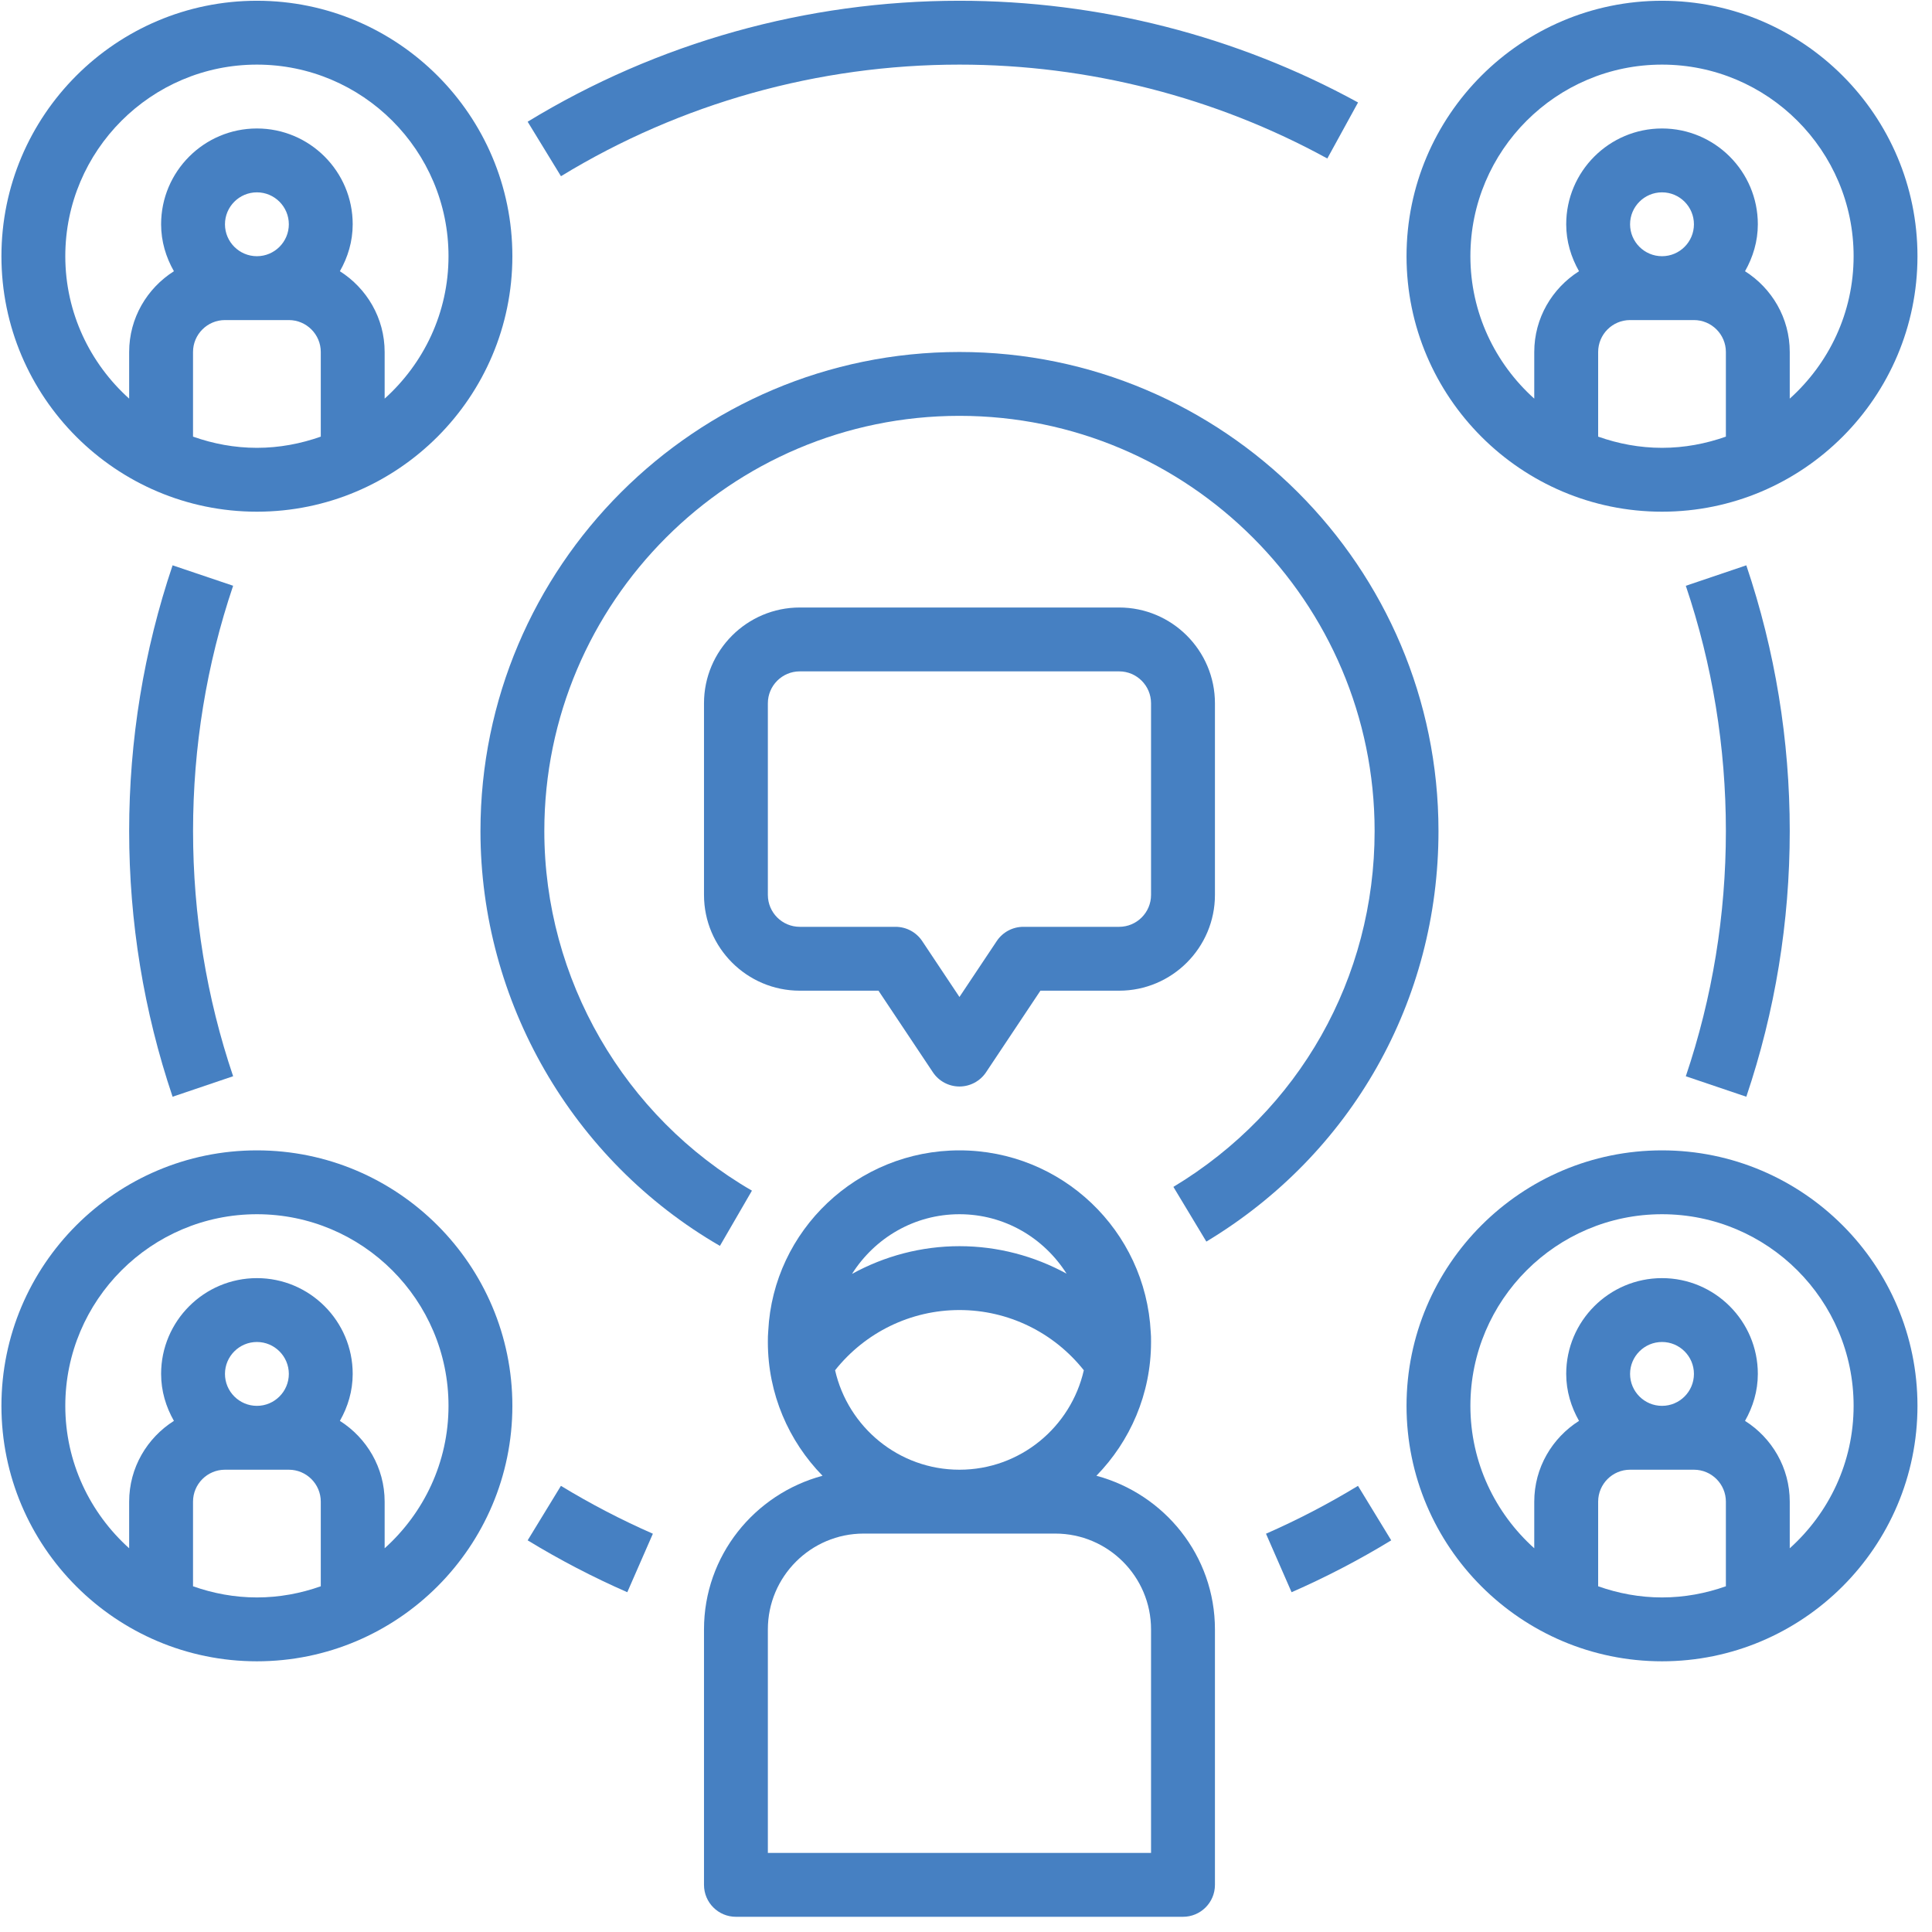 <svg width="54" height="54" viewBox="0 0 54 54" fill="none" xmlns="http://www.w3.org/2000/svg">
<path d="M30.645 41.248C31.588 40.282 32.172 38.963 32.172 37.509C32.172 37.405 32.172 37.301 32.164 37.24C32.02 34.388 29.672 32.153 26.817 32.153C23.963 32.153 21.614 34.388 21.473 37.196C21.463 37.301 21.462 37.405 21.462 37.509C21.462 38.963 22.046 40.282 22.99 41.248C21.089 41.758 19.677 43.481 19.677 45.542V52.682C19.677 53.176 20.076 53.575 20.569 53.575H33.065C33.558 53.575 33.958 53.176 33.958 52.682V45.542C33.958 43.481 32.546 41.758 30.645 41.248ZM23.341 38.299C24.18 37.243 25.451 36.616 26.817 36.616C28.183 36.616 29.455 37.243 30.293 38.299C29.931 39.888 28.514 41.079 26.817 41.079C25.12 41.079 23.703 39.888 23.341 38.299ZM26.817 33.938C28.074 33.938 29.174 34.596 29.811 35.599C28.907 35.105 27.882 34.831 26.817 34.831C25.748 34.831 24.72 35.108 23.814 35.606C24.447 34.605 25.552 33.938 26.817 33.938ZM32.172 51.79H21.462V45.542C21.462 44.066 22.663 42.864 24.139 42.864H29.495C30.971 42.864 32.172 44.066 32.172 45.542V51.79Z" fill="#4680C2"/>
<path d="M24.554 27.69L26.075 29.971C26.241 30.219 26.519 30.368 26.817 30.368C27.115 30.368 27.394 30.219 27.56 29.971L29.08 27.69H31.28C32.756 27.69 33.958 26.489 33.958 25.013V19.657C33.958 18.181 32.756 16.98 31.28 16.98H22.354C20.878 16.98 19.677 18.181 19.677 19.657V25.013C19.677 26.489 20.878 27.69 22.354 27.69H24.554ZM21.462 25.013V19.657C21.462 19.165 21.862 18.765 22.354 18.765H31.28C31.772 18.765 32.172 19.165 32.172 19.657V25.013C32.172 25.505 31.772 25.905 31.28 25.905H28.602C28.304 25.905 28.026 26.054 27.86 26.302L26.817 27.866L25.775 26.302C25.609 26.054 25.33 25.905 25.032 25.905H22.354C21.862 25.905 21.462 25.505 21.462 25.013Z" fill="#4680C2"/>
<path d="M7.181 14.302C11.118 14.302 14.321 11.098 14.321 7.161C14.321 3.224 11.118 0.021 7.181 0.021C3.243 0.021 0.04 3.224 0.04 7.161C0.04 11.098 3.243 14.302 7.181 14.302ZM6.288 6.269C6.288 5.776 6.689 5.376 7.181 5.376C7.672 5.376 8.073 5.776 8.073 6.269C8.073 6.761 7.672 7.161 7.181 7.161C6.689 7.161 6.288 6.761 6.288 6.269ZM5.395 12.204V9.839C5.395 9.346 5.796 8.946 6.288 8.946H8.073C8.565 8.946 8.966 9.346 8.966 9.839V12.204C8.406 12.402 7.807 12.517 7.181 12.517C6.554 12.517 5.955 12.402 5.395 12.204ZM7.181 1.806C10.134 1.806 12.536 4.208 12.536 7.161C12.536 8.742 11.843 10.16 10.751 11.142V9.839C10.751 8.888 10.249 8.056 9.5 7.581C9.722 7.191 9.858 6.748 9.858 6.269C9.858 4.792 8.657 3.591 7.181 3.591C5.704 3.591 4.503 4.792 4.503 6.269C4.503 6.748 4.639 7.191 4.861 7.581C4.112 8.056 3.61 8.888 3.61 9.839V11.142C2.518 10.16 1.825 8.742 1.825 7.161C1.825 4.208 4.227 1.806 7.181 1.806Z" fill="#4680C2"/>
<path d="M46.454 0.021C42.517 0.021 39.313 3.224 39.313 7.161C39.313 11.098 42.517 14.302 46.454 14.302C50.391 14.302 53.594 11.098 53.594 7.161C53.594 3.224 50.391 0.021 46.454 0.021ZM45.561 6.269C45.561 5.776 45.962 5.376 46.454 5.376C46.946 5.376 47.346 5.776 47.346 6.269C47.346 6.761 46.946 7.161 46.454 7.161C45.962 7.161 45.561 6.761 45.561 6.269ZM44.669 12.204V9.839C44.669 9.346 45.069 8.946 45.561 8.946H47.346C47.838 8.946 48.239 9.346 48.239 9.839V12.204C47.679 12.402 47.08 12.517 46.454 12.517C45.827 12.517 45.228 12.402 44.669 12.204ZM50.024 11.142V9.839C50.024 8.888 49.523 8.056 48.774 7.581C48.995 7.191 49.132 6.748 49.132 6.269C49.132 4.792 47.93 3.591 46.454 3.591C44.977 3.591 43.776 4.792 43.776 6.269C43.776 6.748 43.913 7.191 44.134 7.581C43.385 8.056 42.883 8.888 42.883 9.839V11.142C41.791 10.161 41.098 8.743 41.098 7.161C41.098 4.208 43.5 1.806 46.454 1.806C49.407 1.806 51.809 4.208 51.809 7.161C51.809 8.742 51.117 10.16 50.024 11.142Z" fill="#4680C2"/>
<path d="M7.181 46.434C11.118 46.434 14.321 43.231 14.321 39.294C14.321 35.357 11.118 32.153 7.181 32.153C3.243 32.153 0.04 35.357 0.04 39.294C0.04 43.231 3.243 46.434 7.181 46.434ZM6.288 38.401C6.288 37.909 6.689 37.509 7.181 37.509C7.672 37.509 8.073 37.909 8.073 38.401C8.073 38.894 7.672 39.294 7.181 39.294C6.689 39.294 6.288 38.894 6.288 38.401ZM5.395 44.337V41.972C5.395 41.479 5.796 41.079 6.288 41.079H8.073C8.565 41.079 8.966 41.479 8.966 41.972V44.337C8.406 44.535 7.807 44.649 7.181 44.649C6.554 44.649 5.955 44.535 5.395 44.337ZM7.181 33.938C10.134 33.938 12.536 36.34 12.536 39.294C12.536 40.875 11.843 42.293 10.751 43.275V41.972C10.751 41.021 10.249 40.189 9.5 39.714C9.722 39.324 9.858 38.881 9.858 38.401C9.858 36.925 8.657 35.724 7.181 35.724C5.704 35.724 4.503 36.925 4.503 38.401C4.503 38.881 4.639 39.324 4.861 39.714C4.112 40.189 3.61 41.021 3.61 41.972V43.275C2.518 42.293 1.825 40.875 1.825 39.294C1.825 36.34 4.227 33.938 7.181 33.938Z" fill="#4680C2"/>
<path d="M46.454 32.153C42.517 32.153 39.313 35.357 39.313 39.294C39.313 43.231 42.517 46.434 46.454 46.434C50.391 46.434 53.594 43.231 53.594 39.294C53.594 35.357 50.391 32.153 46.454 32.153ZM45.561 38.401C45.561 37.909 45.962 37.509 46.454 37.509C46.946 37.509 47.346 37.909 47.346 38.401C47.346 38.894 46.946 39.294 46.454 39.294C45.962 39.294 45.561 38.894 45.561 38.401ZM44.669 44.337V41.972C44.669 41.479 45.069 41.079 45.561 41.079H47.346C47.838 41.079 48.239 41.479 48.239 41.972V44.337C47.679 44.535 47.08 44.649 46.454 44.649C45.827 44.649 45.228 44.535 44.669 44.337ZM50.024 43.275V41.972C50.024 41.021 49.523 40.189 48.774 39.714C48.995 39.324 49.132 38.881 49.132 38.401C49.132 36.925 47.93 35.724 46.454 35.724C44.977 35.724 43.776 36.925 43.776 38.401C43.776 38.881 43.913 39.324 44.134 39.714C43.385 40.189 42.883 41.021 42.883 41.972V43.275C41.791 42.294 41.098 40.876 41.098 39.294C41.098 36.34 43.5 33.938 46.454 33.938C49.407 33.938 51.809 36.34 51.809 39.294C51.809 40.875 51.117 42.293 50.024 43.275Z" fill="#4680C2"/>
<path d="M26.817 9.838C19.435 9.838 13.429 15.845 13.429 23.227C13.429 27.991 15.994 32.435 20.122 34.823L21.017 33.279C17.437 31.207 15.214 27.357 15.214 23.227C15.214 16.829 20.419 11.623 26.817 11.623C33.215 11.623 38.421 16.829 38.421 23.227C38.421 27.334 36.319 31.052 32.797 33.174L33.718 34.703C37.781 32.255 40.206 27.966 40.206 23.227C40.206 15.845 34.2 9.838 26.817 9.838Z" fill="#4680C2"/>
<path d="M14.748 3.402L15.679 4.925C19.024 2.885 22.875 1.806 26.817 1.806C30.412 1.806 33.967 2.713 37.099 4.43L37.958 2.864C34.564 1.004 30.711 0.021 26.817 0.021C22.548 0.021 18.375 1.19 14.748 3.402Z" fill="#4680C2"/>
<path d="M4.824 15.801C4.019 18.187 3.61 20.685 3.61 23.227C3.61 25.77 4.019 28.268 4.824 30.654L6.516 30.081C5.772 27.881 5.396 25.575 5.396 23.227C5.396 20.88 5.772 18.574 6.516 16.372L4.824 15.801Z" fill="#4680C2"/>
<path d="M18.248 42.868C17.366 42.481 16.502 42.031 15.678 41.53L14.748 43.053C15.641 43.597 16.577 44.085 17.533 44.503L18.248 42.868Z" fill="#4680C2"/>
<path d="M36.1 44.503C37.056 44.085 37.993 43.597 38.885 43.053L37.956 41.53C37.132 42.031 36.267 42.481 35.385 42.868L36.1 44.503Z" fill="#4680C2"/>
<path d="M48.81 30.654C49.615 28.268 50.024 25.77 50.024 23.227C50.024 20.685 49.615 18.187 48.81 15.801L47.119 16.373C47.862 18.574 48.239 20.88 48.239 23.227C48.239 25.575 47.862 27.881 47.119 30.082L48.81 30.654Z" fill="#4680C2"/>
</svg>
